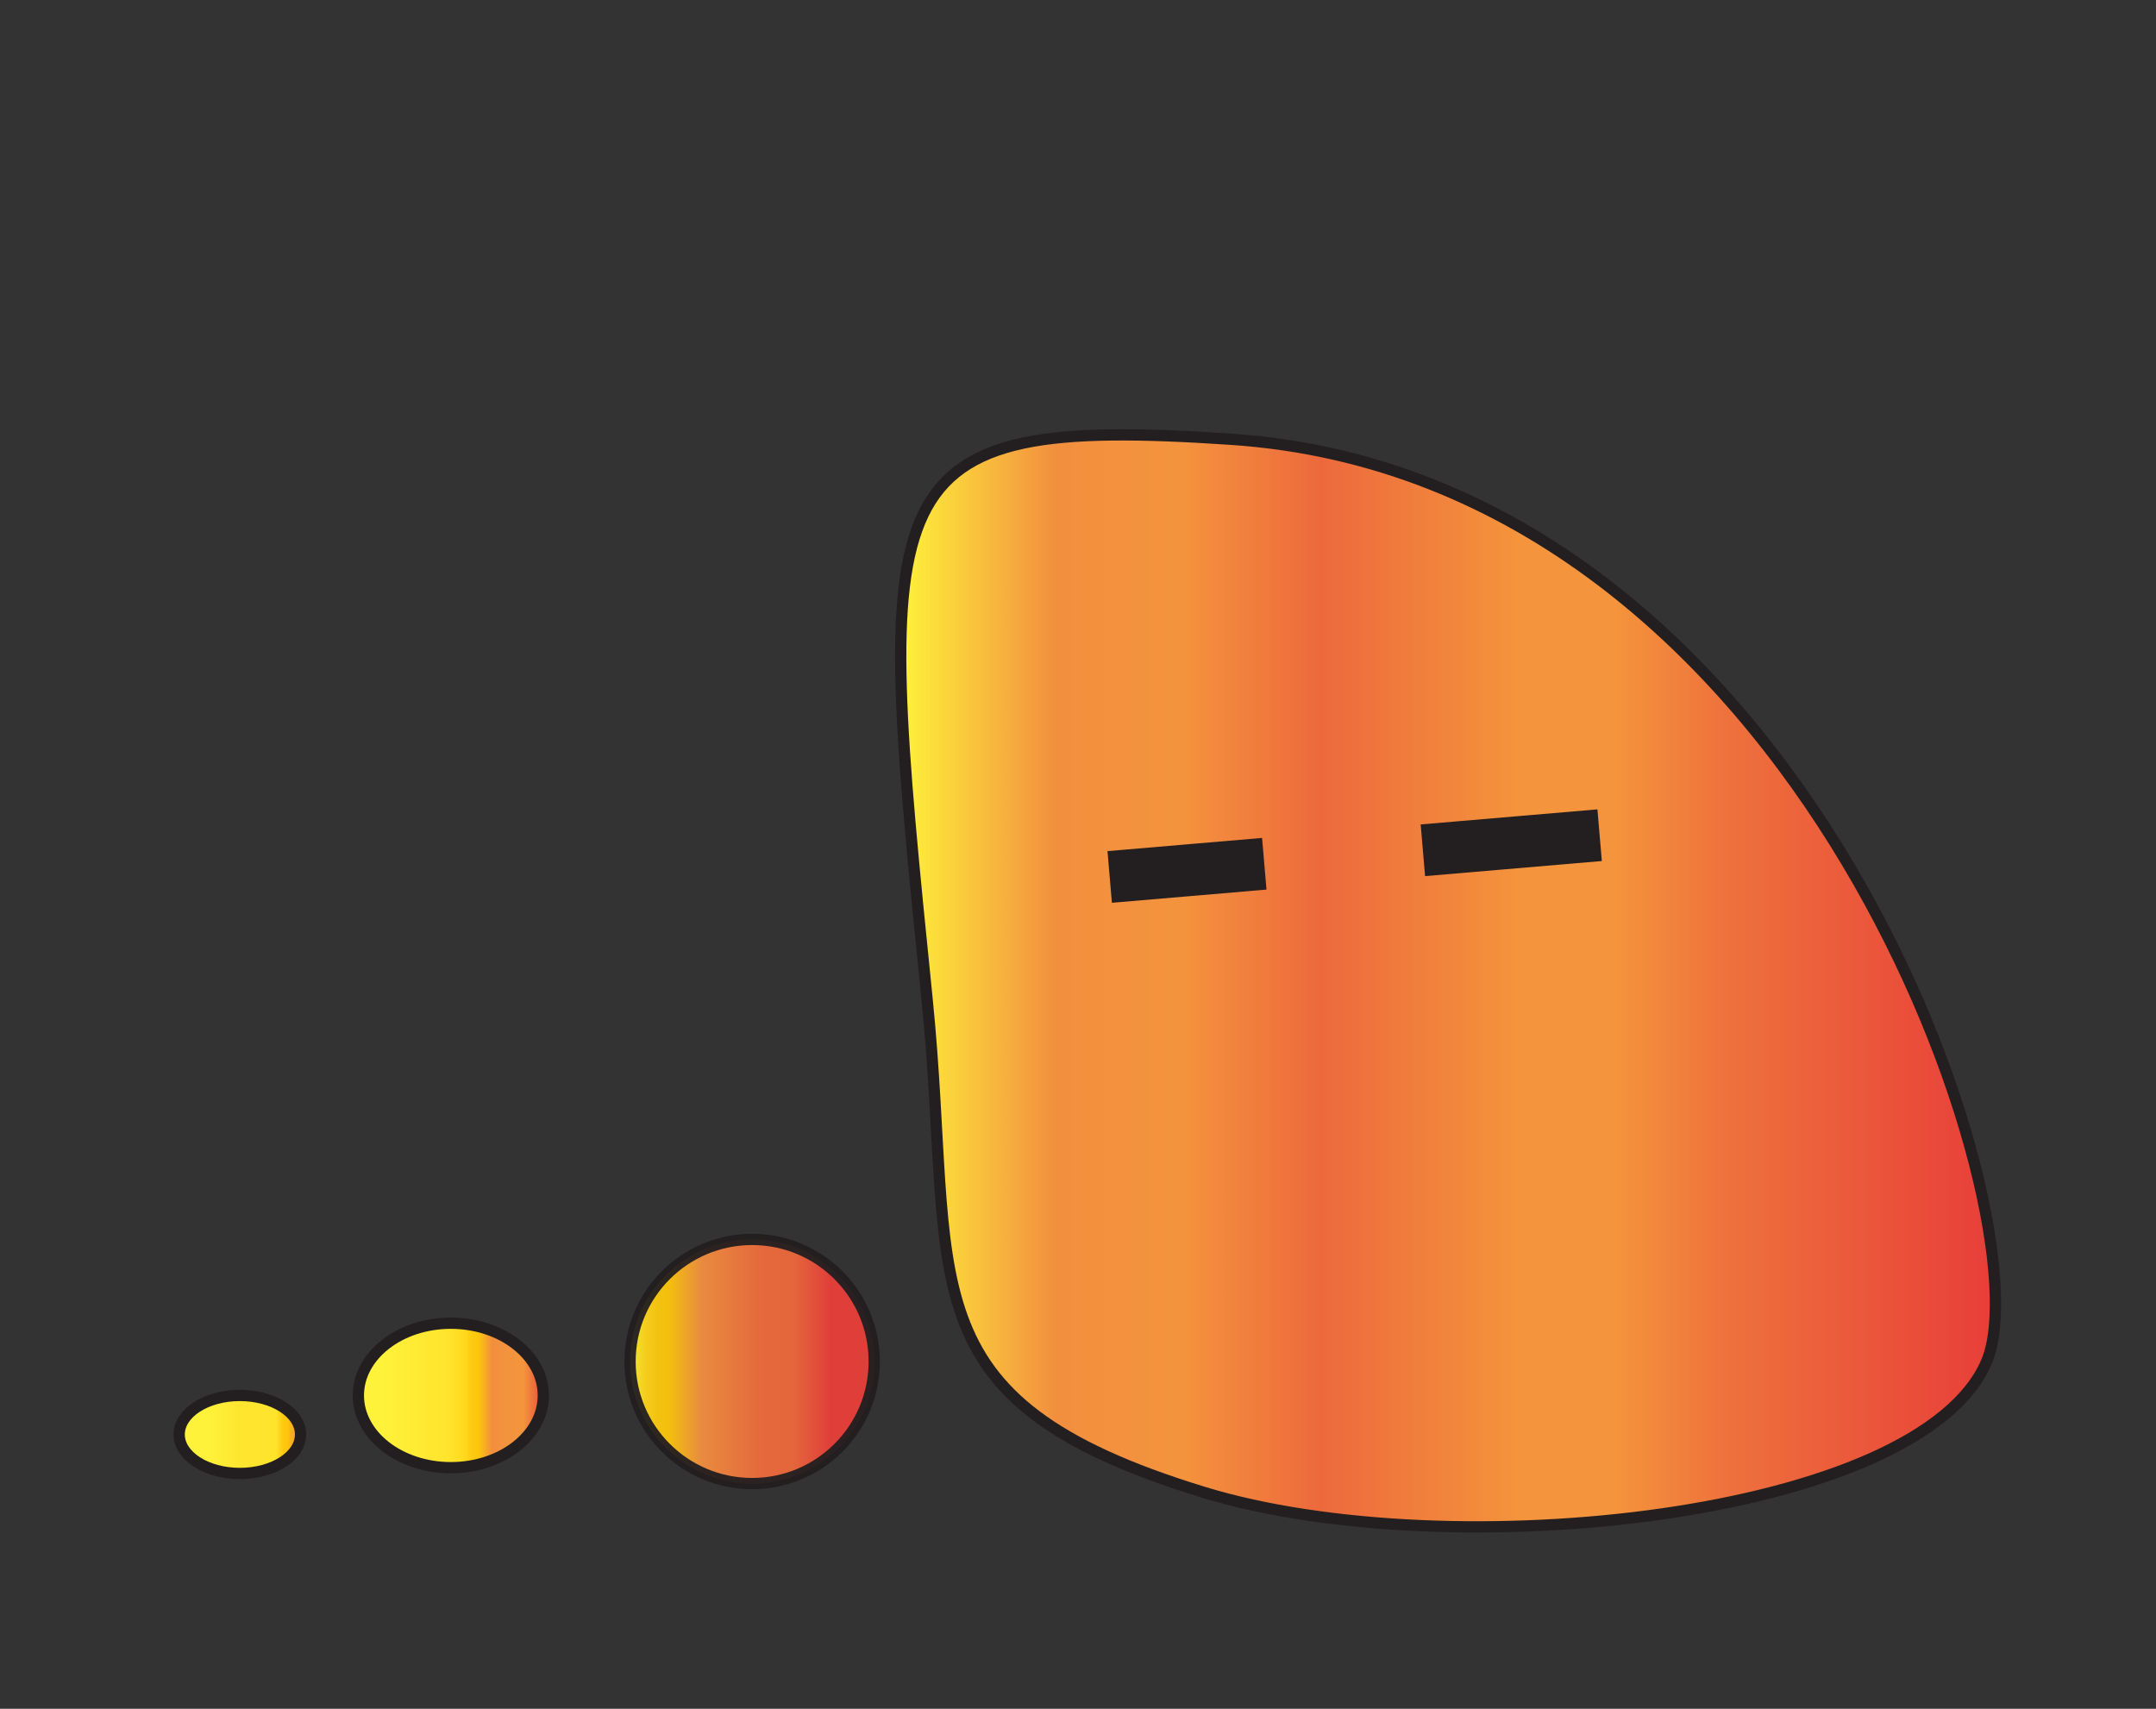 <?xml version="1.0" encoding="utf-8"?>
<!-- Generator: Adobe Illustrator 26.5.1, SVG Export Plug-In . SVG Version: 6.00 Build 0)  -->
<svg version="1.1" id="Layer_2_00000036956949602658617530000011173624430902424966_"
	 xmlns="http://www.w3.org/2000/svg" xmlns:xlink="http://www.w3.org/1999/xlink" x="0px" y="0px" viewBox="0 0 191.282 151.628"
	 style="enable-background:new 0 0 191.282 151.628;" xml:space="preserve">
<rect x="0" y="0" width="191.282" height="151.628" fill="#333333" stroke="none"/>
<g>
	
		<linearGradient id="SVGID_1_" gradientUnits="userSpaceOnUse" x1="79.912" y1="66.238" x2="177.037" y2="66.238" gradientTransform="matrix(1 0 0 -1 0 153.276)">
		<stop  offset="0" style="stop-color:#FFF23A"/>
		<stop  offset="0.142" style="stop-color:#F28F3F"/>
		<stop  offset="0.257" style="stop-color:#F4933D"/>
		<stop  offset="0.384" style="stop-color:#ED693C"/>
		<stop  offset="0.565" style="stop-color:#F4943C"/>
		<stop  offset="0.652" style="stop-color:#F4943C"/>
		<stop  offset="0.752" style="stop-color:#EE723C"/>
		<stop  offset="1" style="stop-color:#E83E39"/>
	</linearGradient>
	<path style="fill:url(#SVGID_1_);stroke:#231F20;stroke-miterlimit:10;" d="M176.256,120.813
		c-5.879,13.91-47.666,18.277-69.461,11.61C79.846,124.18,84.8,113.788,82.243,88.569
		c-4.679-46.154-5.228-51.761,26.997-49.59C160.252,42.415,181.526,108.341,176.256,120.813z"/>
	
		<linearGradient id="SVGID_00000114764881539736805840000009026671124999304106_" gradientUnits="userSpaceOnUse" x1="55.897" y1="32.463" x2="77.564" y2="32.463" gradientTransform="matrix(1 0 0 -1 0 153.276)">
		<stop  offset="0" style="stop-color:#FFF23A"/>
		<stop  offset="0.023" style="stop-color:#FEE62D"/>
		<stop  offset="0.067" style="stop-color:#FED41A"/>
		<stop  offset="0.112" style="stop-color:#FDC90F"/>
		<stop  offset="0.16" style="stop-color:#FDC60B"/>
		<stop  offset="0.293" style="stop-color:#F28F3F"/>
		<stop  offset="0.536" style="stop-color:#ED6B3C"/>
		<stop  offset="0.664" style="stop-color:#ED693C"/>
		<stop  offset="0.825" style="stop-color:#E83E39"/>
	</linearGradient>
	
		<circle style="opacity:0.95;fill:url(#SVGID_00000114764881539736805840000009026671124999304106_);stroke:#231F20;stroke-miterlimit:10;enable-background:new    ;" cx="66.73" cy="120.813" r="10.833"/>
	
		<linearGradient id="SVGID_00000034081343393988684890000008985233701027549846_" gradientUnits="userSpaceOnUse" x1="31.794" y1="29.45" x2="48.205" y2="29.45" gradientTransform="matrix(1 0 0 -1 0 153.276)">
		<stop  offset="0.129" style="stop-color:#FFF23A"/>
		<stop  offset="0.439" style="stop-color:#FFE52E"/>
		<stop  offset="0.487" style="stop-color:#FFE42C"/>
		<stop  offset="0.509" style="stop-color:#FFE128"/>
		<stop  offset="0.576" style="stop-color:#FFD91E"/>
		<stop  offset="0.583" style="stop-color:#FFD51A"/>
		<stop  offset="0.615" style="stop-color:#FDCA0F"/>
		<stop  offset="0.649" style="stop-color:#FDC60B"/>
		<stop  offset="0.723" style="stop-color:#F28F3F"/>
		<stop  offset="0.813" style="stop-color:#F4933D"/>
		<stop  offset="0.866" style="stop-color:#F4943C"/>
		<stop  offset="0.894" style="stop-color:#F4943C"/>
		<stop  offset="0.958" style="stop-color:#ED693C"/>
		<stop  offset="1" style="stop-color:#E83E39"/>
	</linearGradient>
	
		<ellipse style="fill:url(#SVGID_00000034081343393988684890000008985233701027549846_);stroke:#231F20;stroke-miterlimit:10;" cx="39.999" cy="123.825" rx="8.205" ry="6.41"/>
	
		<linearGradient id="SVGID_00000075845689374307255400000009062718628183613097_" gradientUnits="userSpaceOnUse" x1="15.897" y1="25.989" x2="26.666" y2="25.989" gradientTransform="matrix(1 0 0 -1 0 153.276)">
		<stop  offset="0.242" style="stop-color:#FFF23A"/>
		<stop  offset="0.503" style="stop-color:#FFE52E"/>
		<stop  offset="0.8" style="stop-color:#FFE42C"/>
		<stop  offset="0.828" style="stop-color:#FED41A"/>
		<stop  offset="0.859" style="stop-color:#FDC90F"/>
		<stop  offset="0.891" style="stop-color:#FDC60B"/>
		<stop  offset="0.982" style="stop-color:#F28F3F"/>
		<stop  offset="0.988" style="stop-color:#F59A39"/>
		<stop  offset="1" style="stop-color:#F4963C"/>
		<stop  offset="1" style="stop-color:#F59A39"/>
		<stop  offset="1" style="stop-color:#F4943C"/>
		<stop  offset="1" style="stop-color:#F59B39"/>
		<stop  offset="1" style="stop-color:#F4933D"/>
		<stop  offset="1" style="stop-color:#ED693C"/>
		<stop  offset="1" style="stop-color:#E83E39"/>
	</linearGradient>
	
		<ellipse style="fill:url(#SVGID_00000075845689374307255400000009062718628183613097_);stroke:#231F20;stroke-miterlimit:10;" cx="21.282" cy="127.287" rx="5.385" ry="3.462"/>
	
		<rect x="98.944" y="75.493" transform="matrix(0.996 -0.085 0.085 0.996 -6.168 9.199)" style="fill:#231F20;stroke:#231F20;stroke-width:1;stroke-miterlimit:10;" width="12.771" height="3.603"/>
	
		<rect x="126.739" y="73.05" transform="matrix(0.996 -0.085 0.085 0.996 -5.858 11.628)" style="fill:#231F20;stroke:#231F20;stroke-width:1;stroke-miterlimit:10;" width="14.745" height="3.603"/>
</g>
</svg>
